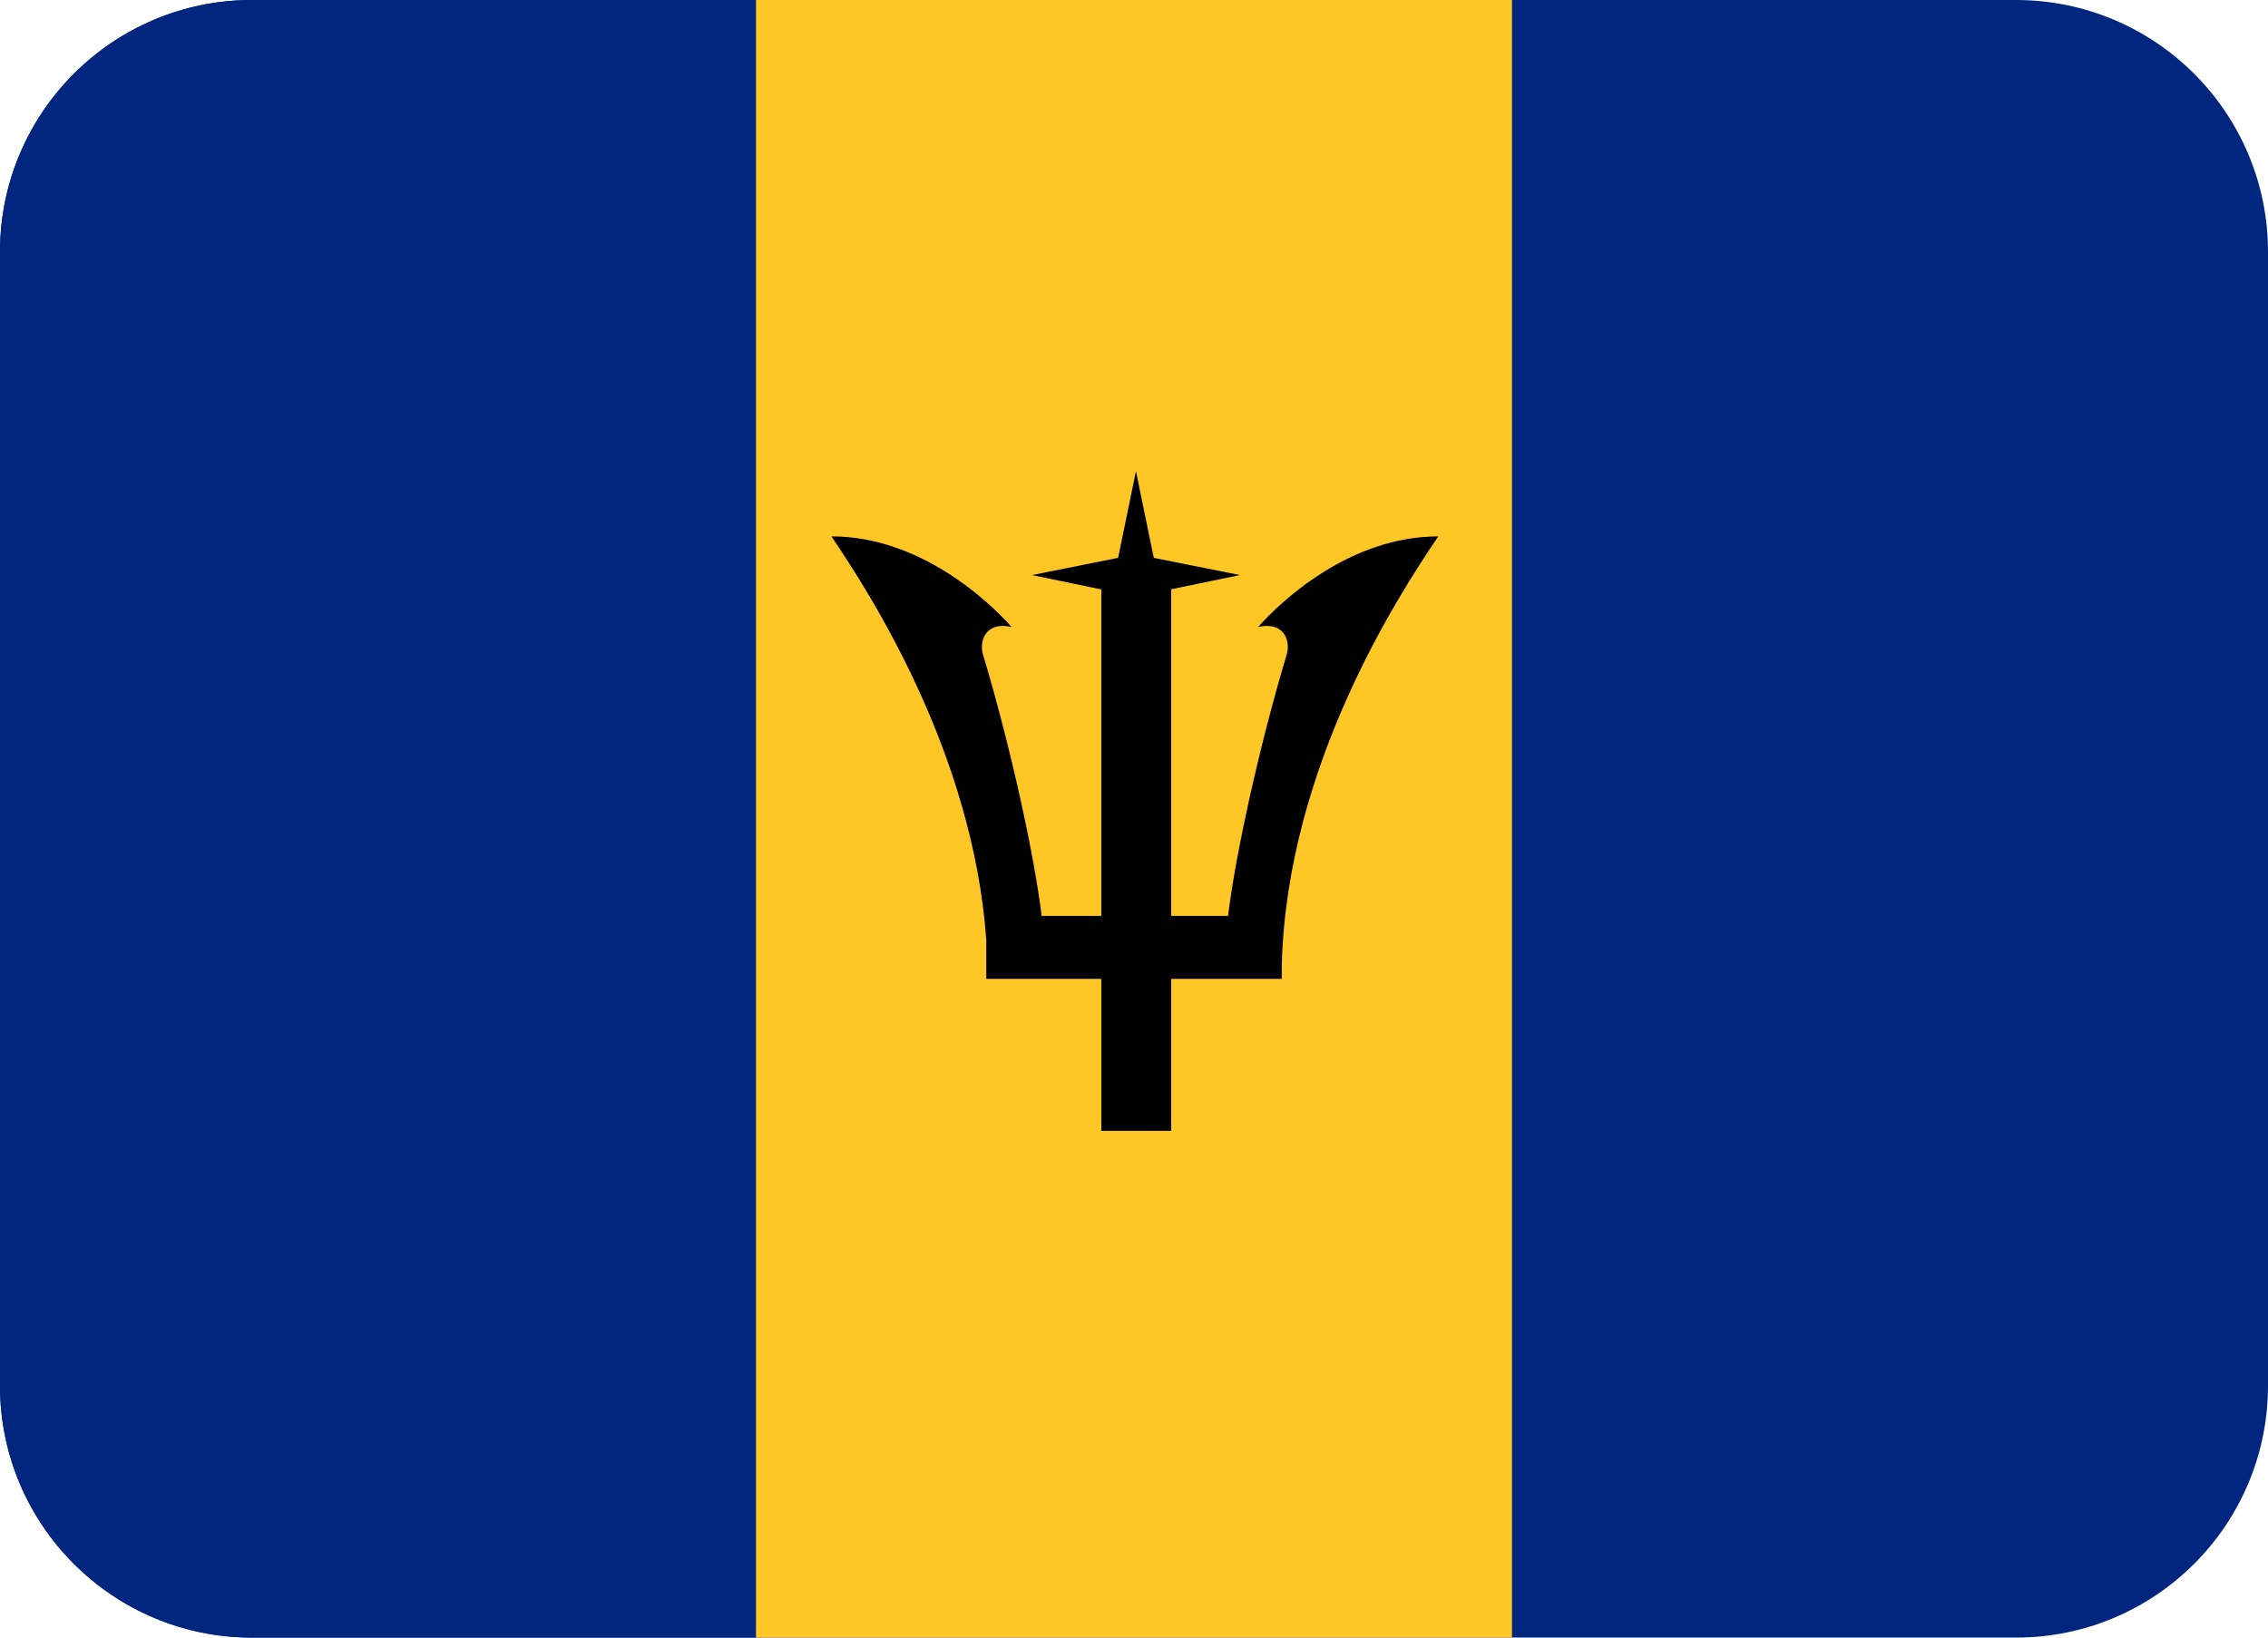 <?xml version="1.0" encoding="UTF-8" standalone="no"?>
<svg
   xmlns:dc="http://purl.org/dc/elements/1.1/"
   xmlns:cc="http://creativecommons.org/ns#"
   xmlns:rdf="http://www.w3.org/1999/02/22-rdf-syntax-ns#"
   xmlns:svg="http://www.w3.org/2000/svg"
   xmlns="http://www.w3.org/2000/svg"
   xmlns:sodipodi="http://sodipodi.sourceforge.net/DTD/sodipodi-0.dtd"
   xmlns:inkscape="http://www.inkscape.org/namespaces/inkscape"
   viewBox="0 0 36 26"
   id="svg2"
   version="1.1"
   inkscape:version="0.91 r13725"
   sodipodi:docname="1f1e7-1f1e7.svg"
   width="36"
   height="26">
  <defs
     id="defs14" />
  <sodipodi:namedview
     pagecolor="#ffffff"
     bordercolor="#666666"
     borderopacity="1"
     objecttolerance="10"
     gridtolerance="10"
     guidetolerance="10"
     inkscape:pageopacity="0"
     inkscape:pageshadow="2"
     inkscape:window-width="640"
     inkscape:window-height="480"
     id="namedview12"
     showgrid="false"
     inkscape:zoom="6.5555556"
     inkscape:cx="18"
     inkscape:cy="13"
     inkscape:window-x="0"
     inkscape:window-y="0"
     inkscape:window-maximized="0"
     inkscape:current-layer="svg2" />
  <path
     d="m 36,22 c 0,2.209 -1.791,4 -4,4 L 4,26 C 1.791,26 0,24.209 0,22 L 0,4 C 0,1.791 1.791,0 4,0 l 28,0 c 2.209,0 4,1.791 4,4 l 0,18 z"
     id="path4"
     inkscape:connector-curvature="0"
     style="fill:#00267f" />
  <path
     d="M 4,0 C 1.791,0 0,1.791 0,4 l 0,18 c 0,2.209 1.791,4 4,4 l 8,0 0,-26 -8,0 z"
     id="path6"
     inkscape:connector-curvature="0"
     style="fill:#00267f" />
  <path
     d="m 12,0 12,0 0,26 -12,0 z"
     id="path8"
     inkscape:connector-curvature="0"
     style="fill:#ffc726" />
  <path
     d="m 22.83,8.516 c -1.406,0 -2.5,1.031 -2.859,1.438 0.422,-0.094 0.516,0.234 0.453,0.438 -0.444,1.477 -0.819,3.215 -0.931,4.15 l -0.903,0 0,-5.186 L 19.68,9.13 18.314,8.857 18.031,7.48 17.748,8.857 16.381,9.13 l 1.1,0.228 0,5.184 -0.947,0 c -0.112,-0.936 -0.487,-2.674 -0.931,-4.15 -0.062,-0.203 0.031,-0.531 0.453,-0.438 -0.359,-0.406 -1.453,-1.438 -2.859,-1.438 0.613,0.906 2.245,3.432 2.458,6.403 l 0,0.622 1.826,0 0,2.414 1.109,0 0,-2.414 1.756,0 0,-0.232 c 0.085,-3.14 1.844,-5.848 2.484,-6.793 z"
     id="path10"
     inkscape:connector-curvature="0" />
</svg>
